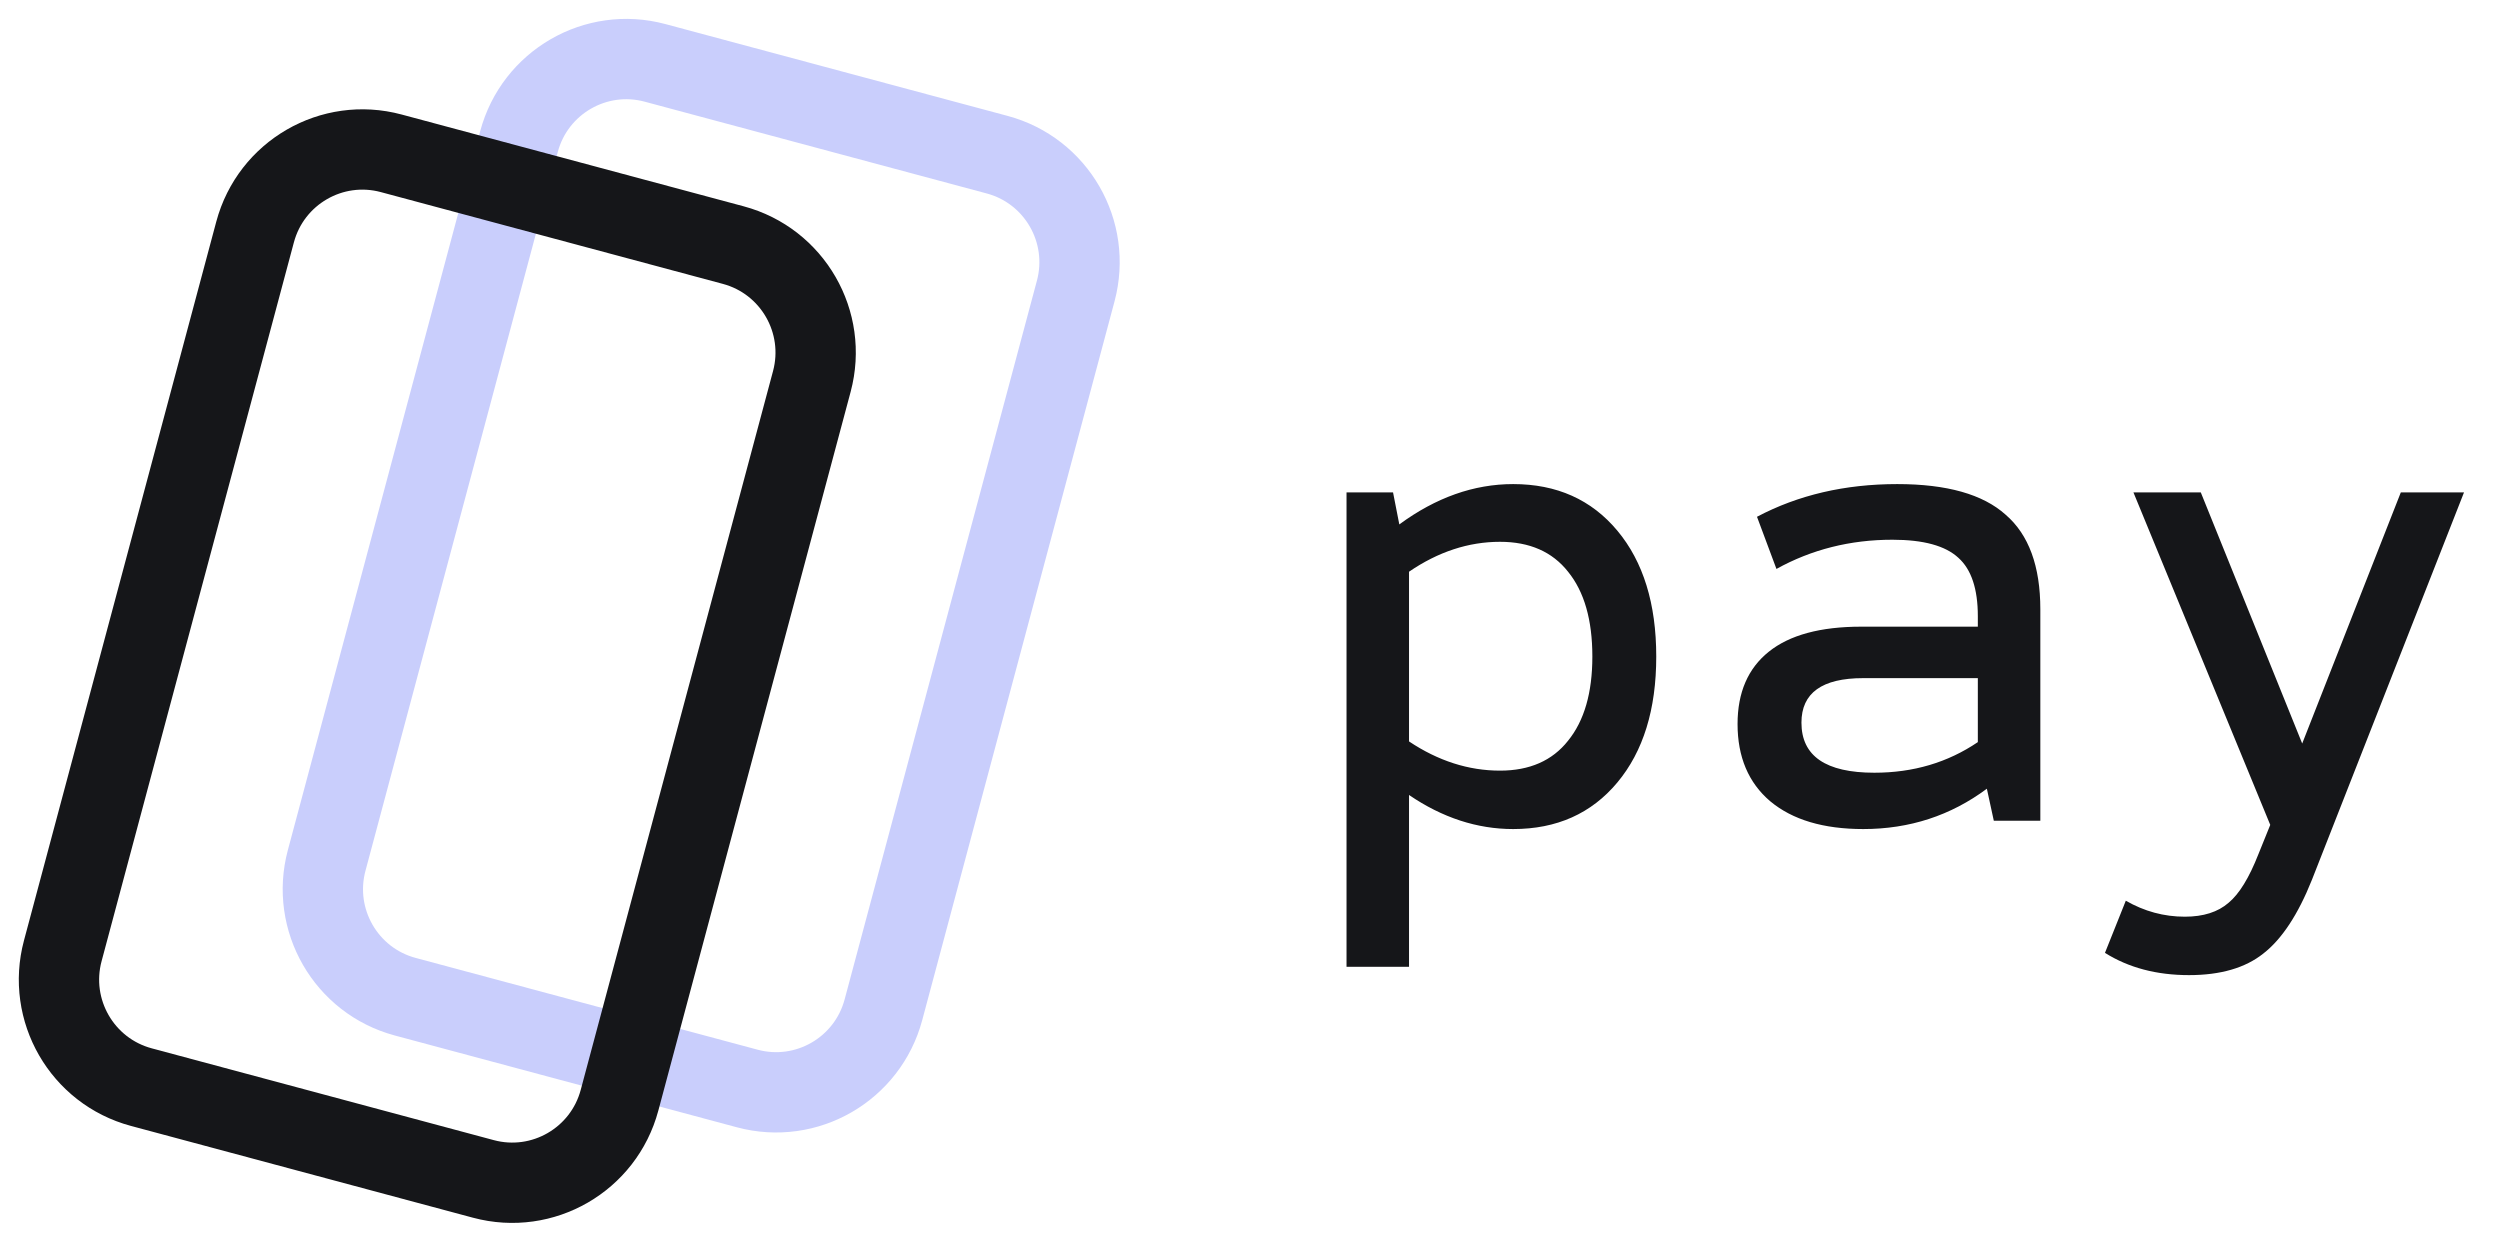 <svg width="249" height="124" viewBox="0 0 249 124" fill="none" xmlns="http://www.w3.org/2000/svg">
<path d="M134.114 96.291V49.046H138.748L139.371 52.233C143.014 49.554 146.794 48.215 150.714 48.215C155.049 48.215 158.507 49.762 161.089 52.856C163.671 55.95 164.962 60.13 164.962 65.394C164.962 70.659 163.671 74.839 161.089 77.933C158.507 81.028 155.049 82.574 150.714 82.574C147.117 82.574 143.659 81.443 140.339 79.18V96.291H134.114ZM149.4 76.755C152.351 76.755 154.61 75.763 156.178 73.777C157.792 71.79 158.599 68.997 158.599 65.394C158.599 61.746 157.792 58.929 156.178 56.943C154.61 54.957 152.351 53.964 149.4 53.964C146.265 53.964 143.244 54.957 140.339 56.943V73.846C143.244 75.785 146.265 76.755 149.4 76.755ZM185.58 82.574C181.614 82.574 178.525 81.651 176.311 79.803C174.144 77.956 173.061 75.393 173.061 72.114C173.061 68.974 174.098 66.572 176.173 64.91C178.248 63.247 181.314 62.416 185.372 62.416H196.992V61.377C196.992 58.652 196.346 56.712 195.056 55.558C193.764 54.357 191.574 53.757 188.485 53.757C184.288 53.757 180.438 54.726 176.934 56.666L174.997 51.471C179.101 49.3 183.758 48.215 188.969 48.215C193.903 48.215 197.499 49.231 199.759 51.263C202.064 53.248 203.217 56.389 203.217 60.684V81.743H198.583L197.891 78.556C194.295 81.235 190.19 82.574 185.58 82.574ZM186.686 76.963C190.56 76.963 193.994 75.947 196.992 73.915V67.542H185.58C181.475 67.542 179.424 69.02 179.424 71.975C179.424 75.301 181.845 76.963 186.686 76.963ZM218.024 97.122C214.796 97.122 212.007 96.383 209.655 94.905L211.73 89.71C213.574 90.772 215.534 91.303 217.609 91.303C219.453 91.303 220.906 90.841 221.967 89.917C223.027 89.04 224.018 87.424 224.941 85.068L226.117 82.159L212.491 49.046H219.2L229.299 74.054L239.12 49.046H245.414L230.267 87.631C228.884 91.095 227.269 93.543 225.425 94.974C223.627 96.406 221.16 97.122 218.024 97.122Z" fill="#151619"/>
<path d="M99.318 15.406L65.245 6.263C59.341 4.678 53.273 8.187 51.691 14.1L32.536 85.697C30.954 91.61 34.458 97.688 40.361 99.272L74.434 108.416C80.338 110 86.406 106.491 87.988 100.579L107.143 28.981C108.725 23.069 105.221 16.991 99.318 15.406Z" stroke="#C9CEFC" stroke-width="8"/>
<path d="M73.034 24.412L38.961 15.268C33.058 13.684 26.989 17.193 25.407 23.105L6.253 94.703C4.671 100.616 8.174 106.693 14.078 108.278L48.151 117.422C54.055 119.006 60.123 115.497 61.705 109.584L80.86 37.987C82.442 32.074 78.938 25.996 73.034 24.412Z" stroke="#151619" stroke-width="8"/>
</svg>
